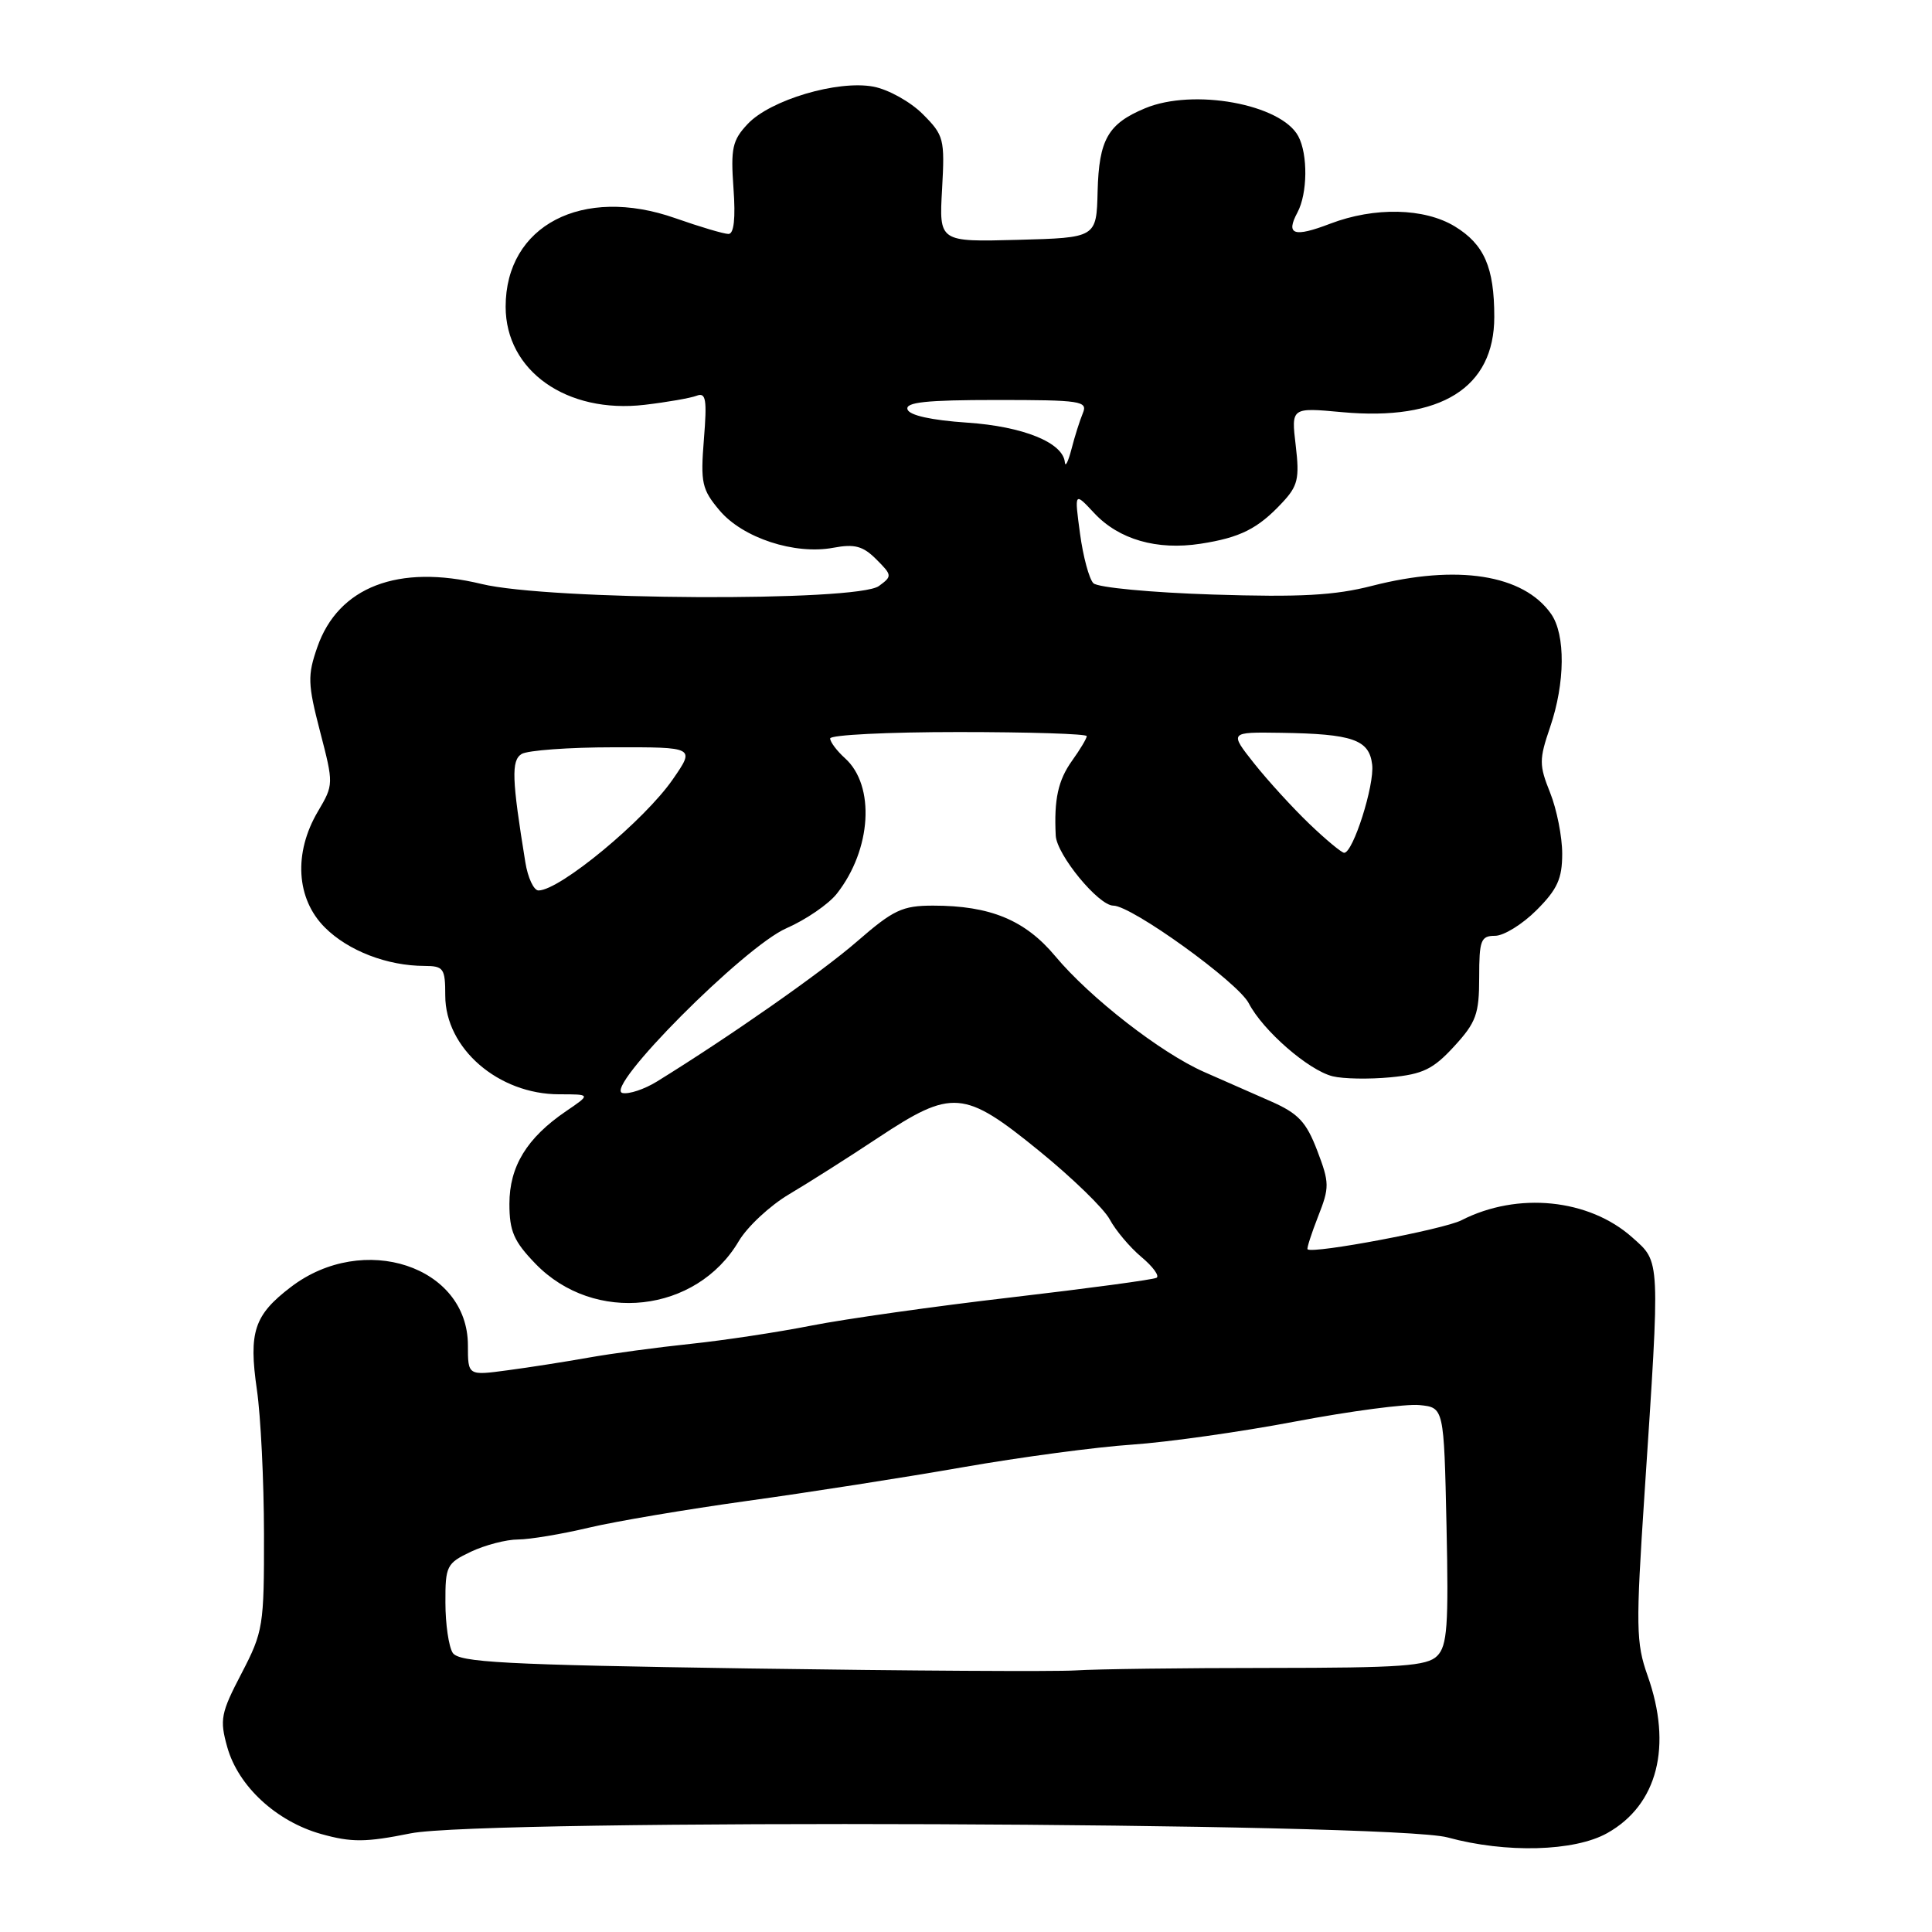 <?xml version="1.0" encoding="UTF-8" standalone="no"?>
<!DOCTYPE svg PUBLIC "-//W3C//DTD SVG 1.1//EN" "http://www.w3.org/Graphics/SVG/1.1/DTD/svg11.dtd" >
<svg xmlns="http://www.w3.org/2000/svg" xmlns:xlink="http://www.w3.org/1999/xlink" version="1.1" viewBox="0 0 256 256">
 <g >
 <path fill="currentColor"
d=" M 212.98 242.89 C 219.64 239.15 221.63 231.37 218.31 222.02 C 216.78 217.70 216.74 215.56 217.91 197.89 C 219.99 166.43 220.04 167.31 216.29 163.97 C 210.55 158.84 201.08 157.89 193.65 161.69 C 191.30 162.90 174.04 166.16 173.26 165.54 C 173.13 165.44 173.76 163.48 174.65 161.20 C 176.18 157.32 176.17 156.74 174.54 152.46 C 173.08 148.65 172.04 147.54 168.39 145.93 C 165.98 144.87 162.00 143.12 159.55 142.04 C 153.82 139.51 144.44 132.22 139.83 126.70 C 135.83 121.91 131.21 120.00 123.64 120.00 C 119.56 120.00 118.38 120.56 113.56 124.75 C 108.83 128.86 96.70 137.35 87.01 143.33 C 85.38 144.33 83.35 145.01 82.49 144.83 C 79.86 144.28 98.60 125.44 104.20 123.00 C 106.78 121.87 109.79 119.81 110.89 118.41 C 115.48 112.57 116.00 104.12 111.98 100.48 C 110.89 99.50 110.00 98.31 110.00 97.85 C 110.00 97.38 117.65 97.00 127.00 97.00 C 136.35 97.00 144.00 97.24 144.00 97.54 C 144.00 97.84 143.13 99.30 142.06 100.79 C 140.20 103.39 139.65 105.92 139.89 110.72 C 140.02 113.26 145.56 120.00 147.52 120.00 C 149.95 120.00 164.02 130.14 165.47 132.94 C 167.34 136.55 173.36 141.80 176.57 142.61 C 177.97 142.96 181.42 143.02 184.24 142.75 C 188.55 142.34 189.91 141.67 192.69 138.64 C 195.60 135.47 196.00 134.36 196.00 129.51 C 196.00 124.58 196.22 124.00 198.10 124.00 C 199.26 124.00 201.73 122.47 203.60 120.60 C 206.36 117.84 207.00 116.43 207.00 113.12 C 207.00 110.88 206.28 107.24 205.40 105.04 C 203.93 101.37 203.93 100.65 205.40 96.34 C 207.40 90.48 207.45 84.09 205.53 81.35 C 201.87 76.12 193.09 74.74 181.83 77.62 C 176.87 78.90 172.30 79.15 160.70 78.78 C 152.56 78.52 145.45 77.85 144.88 77.28 C 144.32 76.72 143.52 73.77 143.11 70.72 C 142.36 65.17 142.36 65.17 144.99 67.99 C 148.26 71.49 153.30 72.94 159.07 72.05 C 164.33 71.24 166.68 70.06 169.89 66.62 C 171.98 64.39 172.21 63.42 171.69 59.03 C 171.09 53.99 171.09 53.99 177.80 54.61 C 190.92 55.82 198.00 51.39 198.00 41.99 C 198.00 35.43 196.67 32.38 192.77 30.00 C 188.74 27.55 182.13 27.40 176.26 29.64 C 171.43 31.49 170.33 31.11 171.92 28.15 C 173.26 25.64 173.32 20.46 172.03 18.05 C 169.75 13.79 158.12 11.67 151.72 14.35 C 146.81 16.40 145.62 18.49 145.44 25.34 C 145.29 31.50 145.29 31.50 134.86 31.78 C 124.43 32.06 124.43 32.06 124.83 25.07 C 125.20 18.40 125.08 17.93 122.26 15.11 C 120.63 13.48 117.70 11.85 115.73 11.48 C 110.99 10.59 102.07 13.24 99.08 16.42 C 97.04 18.58 96.81 19.65 97.19 24.95 C 97.48 28.94 97.25 31.00 96.53 31.00 C 95.92 31.00 92.75 30.06 89.48 28.91 C 77.17 24.58 67.00 29.88 67.00 40.64 C 67.00 49.14 75.09 54.85 85.42 53.64 C 88.39 53.29 91.49 52.75 92.30 52.44 C 93.54 51.96 93.70 52.90 93.27 58.22 C 92.81 63.98 93.00 64.85 95.35 67.64 C 98.42 71.28 105.31 73.54 110.42 72.58 C 113.24 72.05 114.35 72.35 116.11 74.11 C 118.22 76.22 118.24 76.35 116.46 77.65 C 113.58 79.76 72.73 79.55 63.81 77.38 C 52.78 74.71 44.83 77.76 42.05 85.74 C 40.74 89.50 40.77 90.61 42.41 96.93 C 44.22 103.90 44.22 103.97 42.12 107.53 C 38.88 113.02 39.24 119.09 43.04 122.89 C 46.14 125.99 51.31 127.98 56.25 127.99 C 58.78 128.00 59.00 128.31 59.00 131.92 C 59.00 138.91 66.03 145.00 74.10 145.00 C 78.30 145.00 78.30 145.00 74.99 147.25 C 69.81 150.78 67.50 154.56 67.50 159.52 C 67.50 163.15 68.09 164.49 70.96 167.46 C 78.75 175.50 92.27 173.99 97.89 164.46 C 99.02 162.55 102.02 159.75 104.57 158.24 C 107.12 156.73 112.42 153.37 116.35 150.76 C 126.16 144.27 127.73 144.39 137.67 152.48 C 142.05 156.04 146.27 160.13 147.04 161.57 C 147.81 163.01 149.69 165.25 151.22 166.54 C 152.76 167.82 153.67 169.07 153.25 169.31 C 152.84 169.56 144.18 170.72 134.00 171.91 C 123.83 173.09 111.90 174.78 107.50 175.65 C 103.10 176.52 95.90 177.61 91.50 178.07 C 87.10 178.53 81.03 179.35 78.00 179.89 C 74.97 180.43 70.14 181.19 67.25 181.57 C 62.00 182.28 62.00 182.28 62.00 178.27 C 62.00 167.77 48.16 163.20 38.55 170.53 C 33.67 174.25 32.93 176.48 34.04 184.15 C 34.55 187.64 34.97 196.23 34.98 203.24 C 35.00 215.46 34.88 216.20 32.00 221.74 C 29.26 226.99 29.09 227.85 30.11 231.49 C 31.56 236.68 36.61 241.35 42.57 243.02 C 46.58 244.14 48.44 244.13 54.41 242.93 C 64.06 240.99 184.48 241.46 191.82 243.47 C 199.54 245.58 208.63 245.34 212.98 242.89 Z  M 99.21 221.08 C 66.70 220.59 60.78 220.27 59.98 219.00 C 59.46 218.18 59.02 215.19 59.02 212.36 C 59.00 207.50 59.18 207.14 62.40 205.61 C 64.27 204.73 67.08 203.99 68.65 203.99 C 70.22 203.98 74.42 203.28 78.00 202.43 C 81.58 201.58 91.03 199.99 99.00 198.88 C 106.97 197.78 119.80 195.78 127.50 194.43 C 135.20 193.08 145.32 191.73 150.00 191.42 C 154.68 191.10 164.43 189.73 171.67 188.35 C 178.91 186.98 186.30 186.00 188.08 186.18 C 191.33 186.50 191.33 186.50 191.67 202.17 C 191.96 215.42 191.77 218.09 190.43 219.42 C 189.10 220.76 185.66 221.00 168.18 221.01 C 156.81 221.01 145.25 221.16 142.50 221.34 C 139.75 221.51 120.27 221.39 99.21 221.08 Z  M 69.61 114.25 C 67.82 103.23 67.73 100.78 69.11 99.91 C 69.88 99.43 75.36 99.02 81.30 99.02 C 92.10 99.00 92.10 99.00 89.16 103.25 C 85.41 108.69 74.19 117.98 71.36 117.99 C 70.73 118.00 69.94 116.31 69.61 114.25 Z  M 173.50 109.17 C 171.30 107.06 168.01 103.46 166.19 101.17 C 162.89 97.00 162.89 97.00 169.69 97.10 C 179.25 97.24 181.43 98.00 181.82 101.32 C 182.14 104.04 179.29 113.00 178.11 113.00 C 177.78 113.00 175.70 111.28 173.50 109.17 Z  M 141.10 61.27 C 140.88 58.65 135.58 56.50 128.13 56.00 C 123.42 55.68 120.50 55.04 120.25 54.25 C 119.93 53.30 122.72 53.00 132.02 53.00 C 143.25 53.00 144.16 53.14 143.48 54.75 C 143.08 55.71 142.40 57.85 141.98 59.50 C 141.55 61.15 141.16 61.95 141.10 61.27 Z "/>
</g>
</svg>
